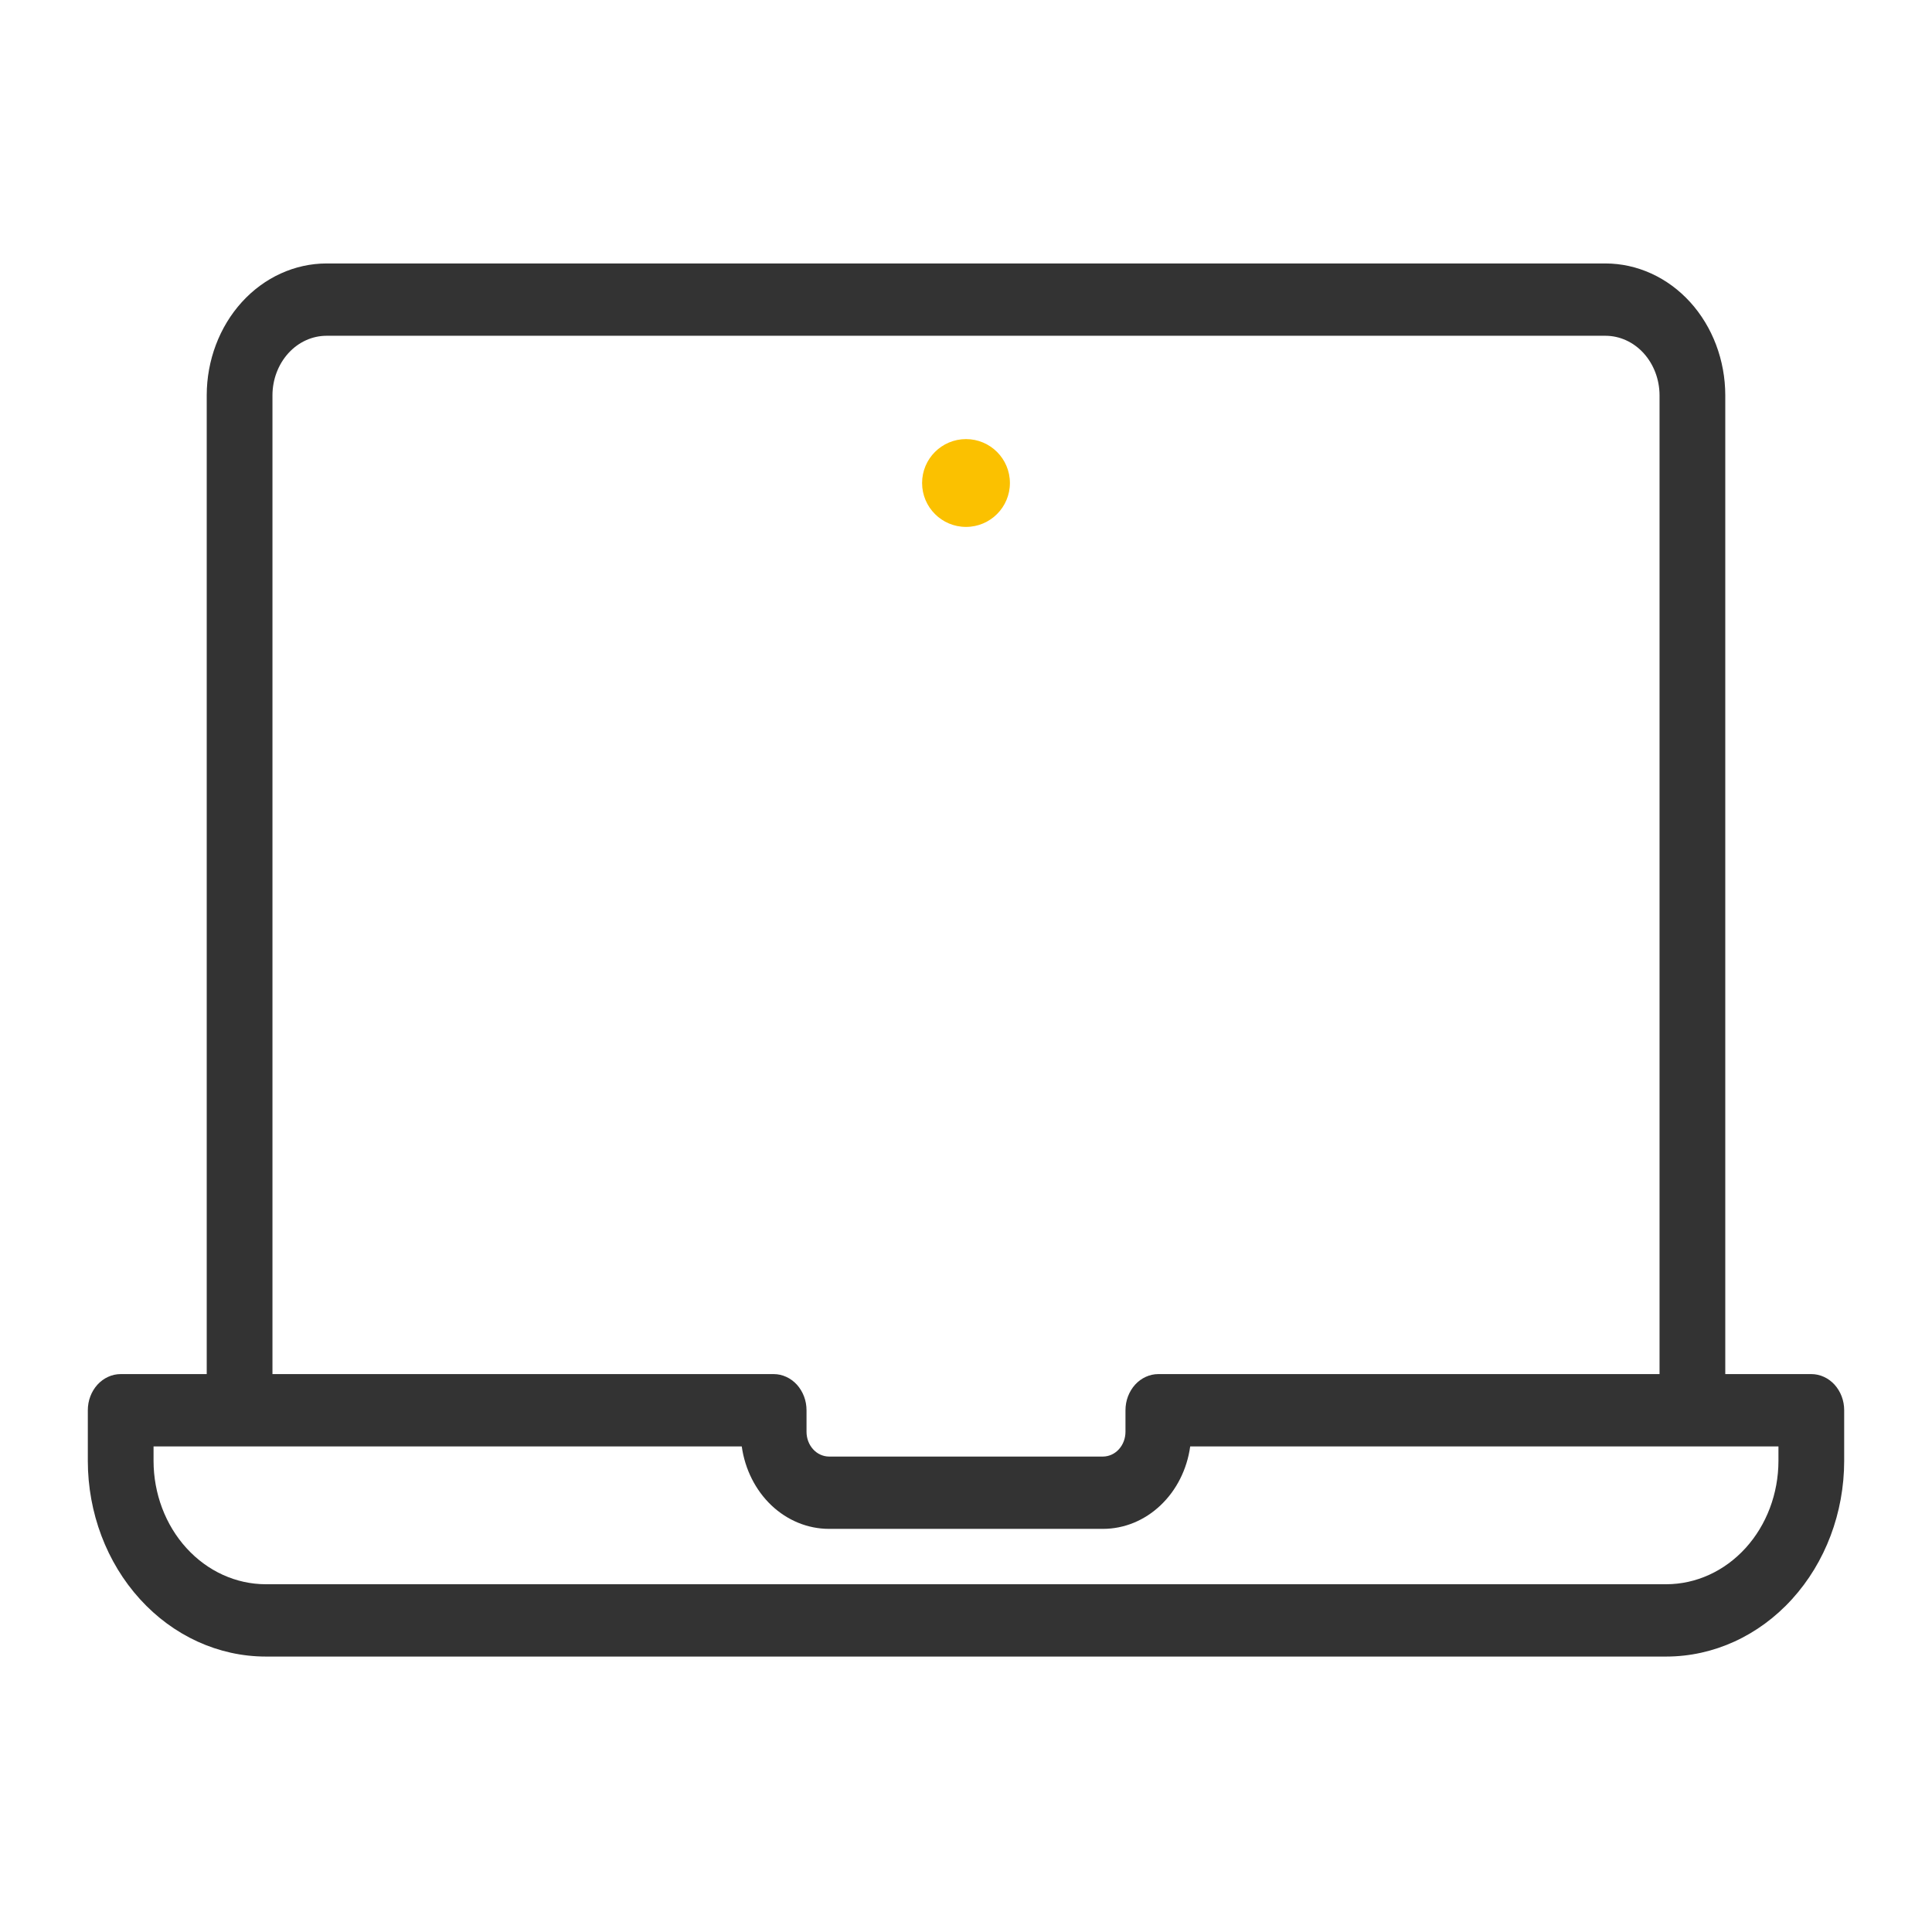 <svg width="44" height="44" viewBox="0 0 44 44" fill="none" xmlns="http://www.w3.org/2000/svg">
<path d="M41.251 31.294H39.292V9.002C39.291 8.206 39.003 7.443 38.492 6.88C37.98 6.317 37.286 6.001 36.563 6H7.437C6.714 6.001 6.02 6.317 5.508 6.88C4.997 7.443 4.709 8.206 4.708 9.002V31.294H2.749C2.65 31.294 2.553 31.315 2.462 31.357C2.371 31.398 2.289 31.459 2.219 31.535C2.15 31.612 2.094 31.703 2.057 31.802C2.019 31.902 2 32.01 2 32.118V33.271C2.001 34.452 2.428 35.585 3.188 36.42C3.947 37.256 4.977 37.726 6.051 37.727H37.949C39.023 37.726 40.053 37.256 40.812 36.42C41.572 35.585 41.999 34.452 42 33.271V32.118C42 32.01 41.981 31.902 41.943 31.802C41.906 31.703 41.85 31.612 41.781 31.535C41.711 31.459 41.629 31.398 41.538 31.357C41.447 31.315 41.35 31.294 41.251 31.294ZM6.205 9.002C6.206 8.643 6.336 8.299 6.567 8.044C6.798 7.79 7.111 7.647 7.437 7.647H36.563C36.889 7.647 37.202 7.79 37.433 8.044C37.664 8.299 37.794 8.643 37.795 9.002V31.294H26.381C26.282 31.294 26.185 31.315 26.094 31.357C26.003 31.398 25.921 31.459 25.851 31.535C25.782 31.612 25.727 31.703 25.689 31.802C25.651 31.902 25.632 32.01 25.632 32.118V32.607C25.632 32.756 25.579 32.899 25.483 33.005C25.388 33.111 25.258 33.17 25.123 33.172H18.877C18.742 33.17 18.612 33.111 18.517 33.005C18.421 32.899 18.368 32.756 18.368 32.607V32.118C18.368 32.01 18.349 31.902 18.311 31.802C18.273 31.703 18.218 31.612 18.149 31.535C18.079 31.459 17.997 31.398 17.906 31.357C17.815 31.315 17.718 31.294 17.619 31.294H6.205V9.002ZM40.503 33.271C40.502 34.015 40.233 34.73 39.754 35.256C39.275 35.783 38.626 36.079 37.949 36.08H6.051C5.374 36.079 4.725 35.783 4.246 35.256C3.767 34.73 3.498 34.015 3.497 33.271V32.941H16.893C16.966 33.463 17.206 33.939 17.569 34.284C17.933 34.628 18.397 34.818 18.877 34.819H25.123C25.603 34.818 26.067 34.628 26.43 34.283C26.794 33.939 27.034 33.463 27.106 32.941H40.503V33.271Z" fill="#333333"/>
<circle cx="22" cy="11" r="1" fill="#FBC100"/>
</svg>
